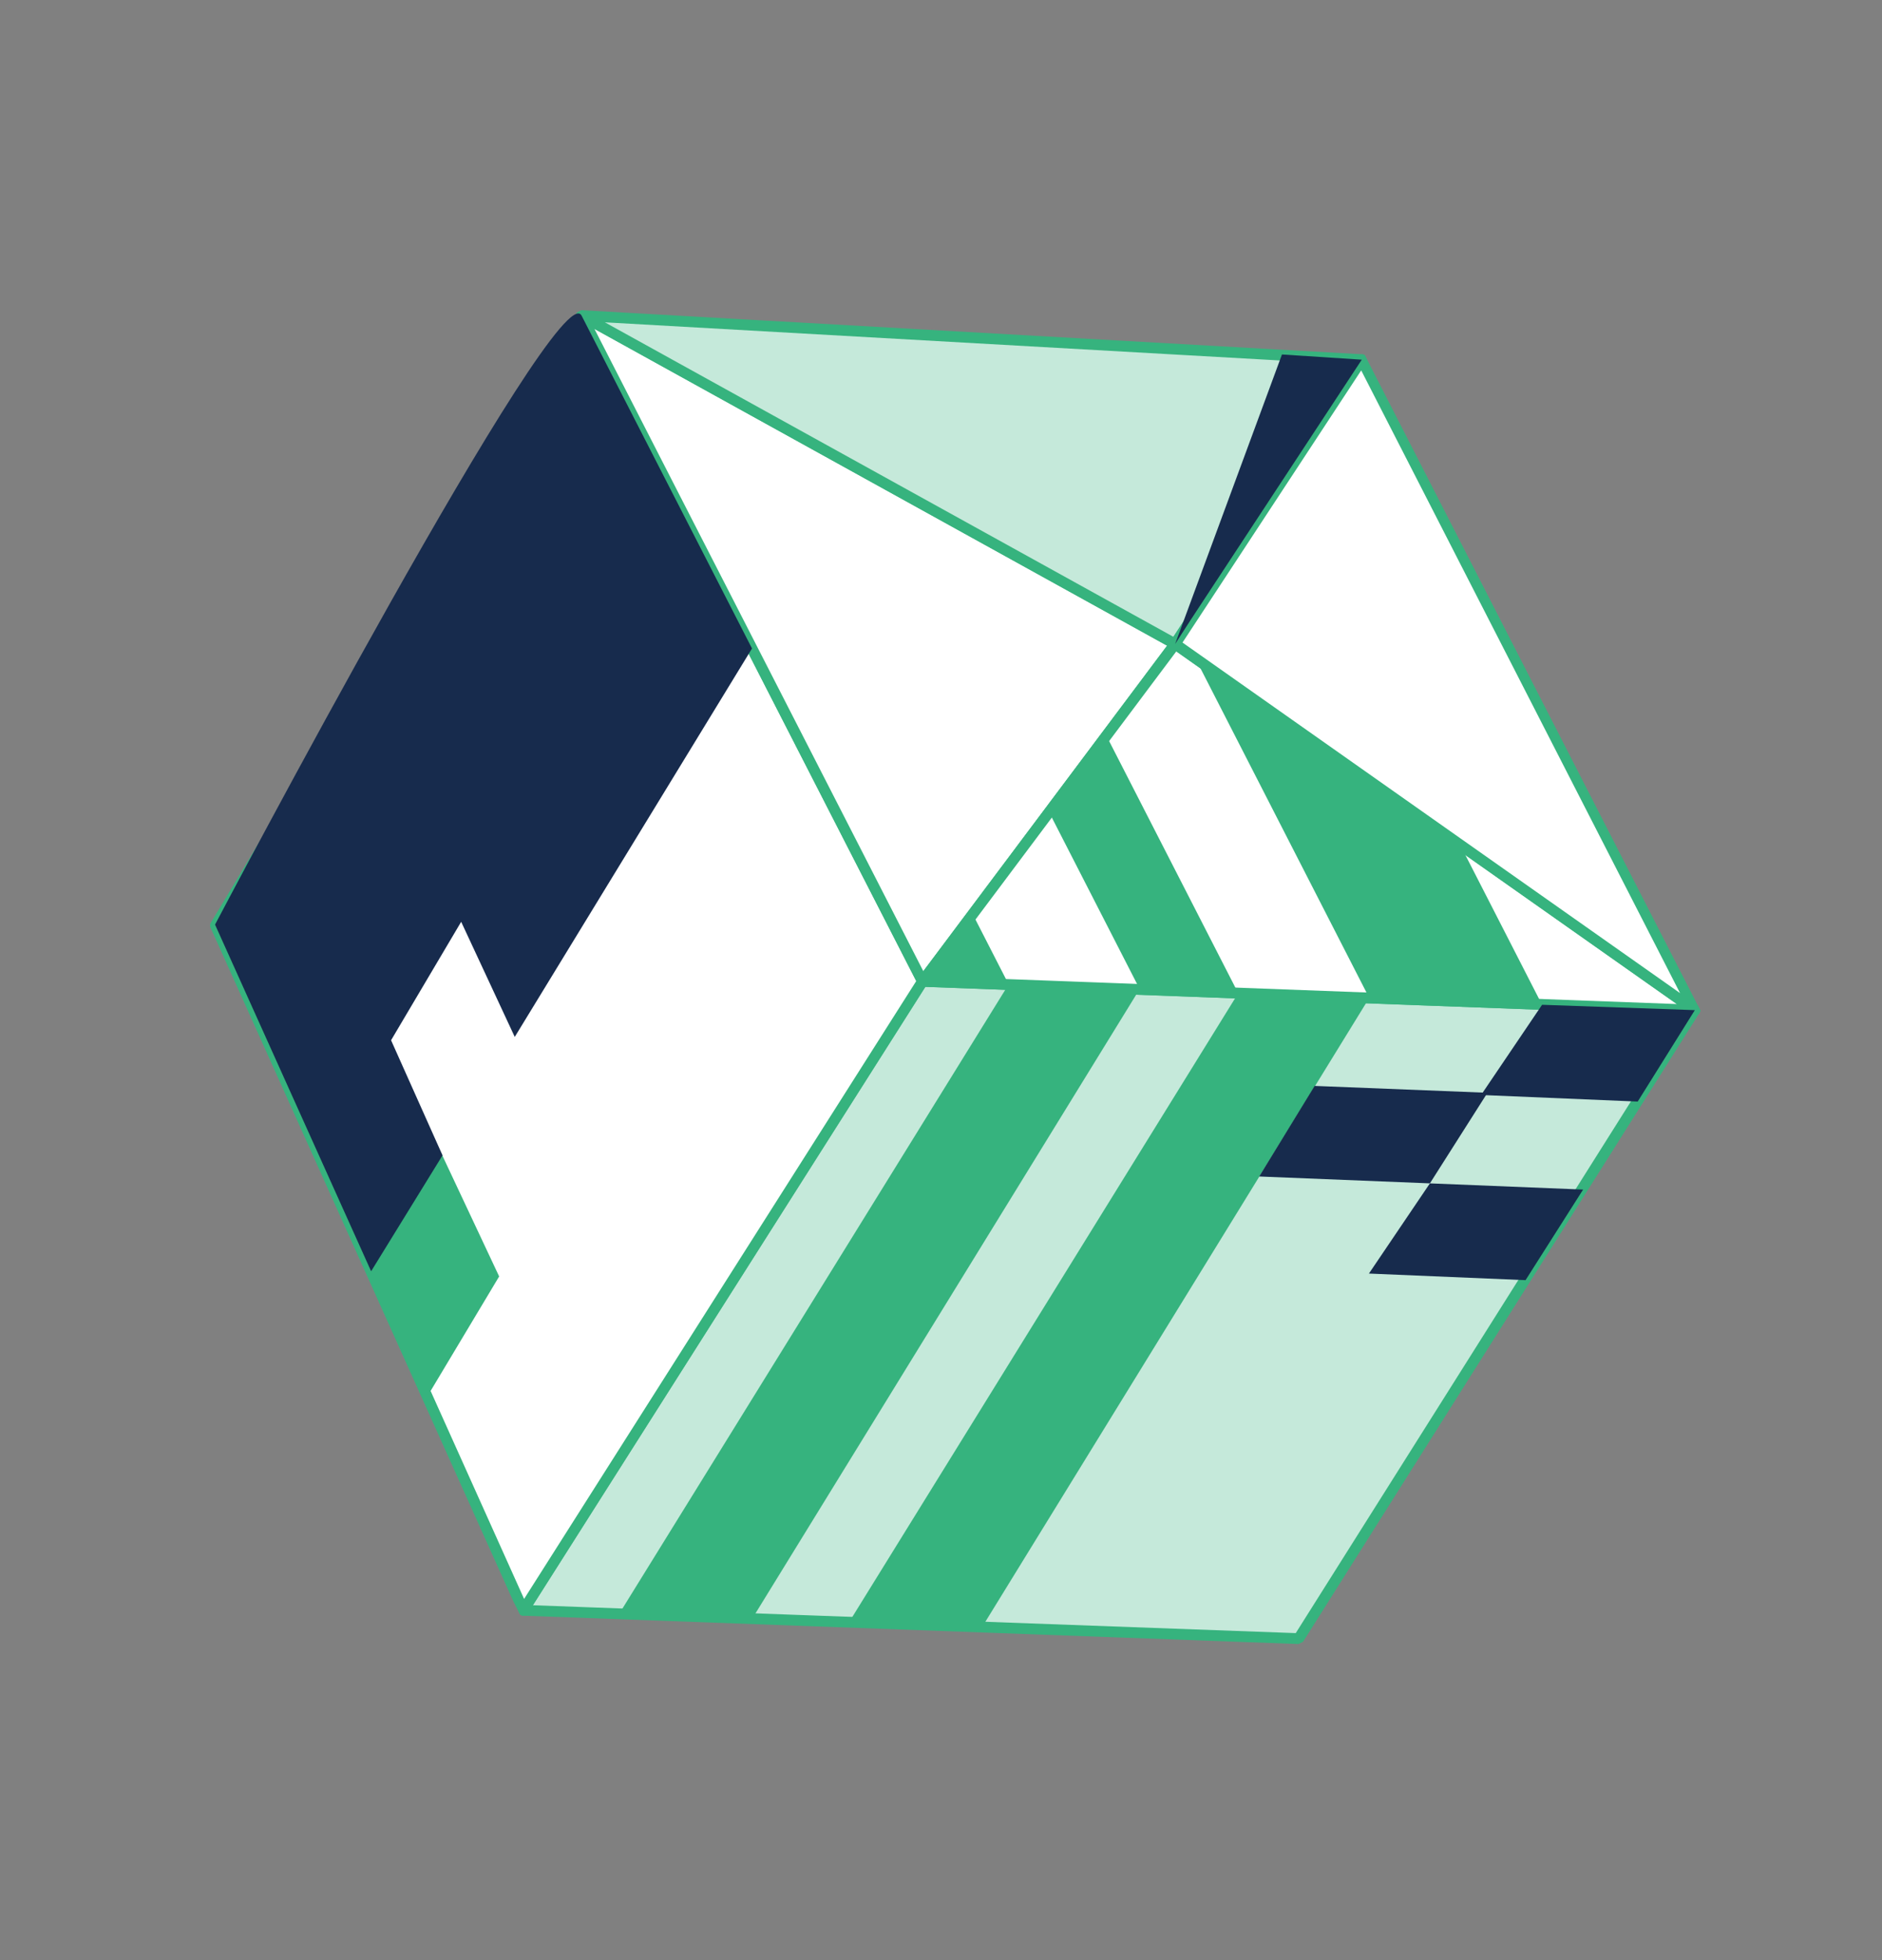 <svg width="194" height="202" viewBox="0 0 194 202" fill="none" xmlns="http://www.w3.org/2000/svg">
<rect x="0" y="0" width="194" height="202" fill="#808080" stroke="none"/>
<g clip-path="url(#clip0_34_2143)">
<path d="M174.707 104.102L133.867 168.873L53.941 165.953L95.087 101.135L174.707 104.102Z" fill="#C5E9DA" stroke="#36B37E" stroke-width="1.113" stroke-miterlimit="10" stroke-linejoin="round"/>
<path d="M95.088 101.134L53.941 165.953L22.213 95.376L59.949 32.525L95.088 101.134Z" fill="white" stroke="#36B37E" stroke-width="1.113" stroke-miterlimit="10" stroke-linejoin="round"/>
<path d="M95.088 101.134L121.135 66.364L59.949 32.525L95.088 101.134Z" fill="white" stroke="#36B37E" stroke-width="1.113" stroke-miterlimit="10" stroke-linejoin="round"/>
<path d="M121.135 66.364L174.707 104.102L95.088 101.134L121.135 66.364Z" fill="white" stroke="#36B37E" stroke-width="1.113" stroke-miterlimit="10" stroke-linejoin="round"/>
<path d="M59.949 32.525L140.375 37.068L121.135 66.364L59.949 32.525Z" fill="#C5E9DA" stroke="#36B37E" stroke-width="1.113" stroke-miterlimit="10" stroke-linejoin="round"/>
<path d="M174.707 104.102L140.375 37.068L121.135 66.364L174.707 104.102Z" fill="white" stroke="#36B37E" stroke-width="1.113" stroke-miterlimit="10" stroke-linejoin="round"/>
<path d="M108.155 83.727L100.253 94.181L108.155 83.727Z" fill="#644DF2"/>
<path d="M103.973 101.444L100.253 94.181L95.088 101.135L103.973 101.444Z" fill="#36B37E"/>
<path d="M103.973 101.444L63.838 166.296L77.562 166.779L117.478 101.929L103.973 101.444Z" fill="#36B37E"/>
<path d="M127.639 102.359L87.504 167.211L101.228 167.694L141.144 102.844L127.639 102.359Z" fill="#36B37E"/>
<path d="M127.64 102.358L113.835 75.405L108.155 83.727L117.478 101.929L127.64 102.358Z" fill="#36B37E"/>
<path d="M141.144 102.844L123.216 67.839L150.533 87.099L158.959 103.551L141.144 102.844Z" fill="#36B37E"/>
<path d="M158.96 103.551L152.673 112.846L168.818 113.525L174.707 104.102L158.96 103.551Z" fill="#172B4D"/>
<path d="M135.515 111.912L129.801 121.246L147.397 121.955L153.331 112.619L135.515 111.912Z" fill="#172B4D"/>
<path d="M147.397 121.955L141.111 131.25L157.256 131.93L163.189 122.594L147.397 121.955Z" fill="#172B4D"/>
<path d="M122.738 63.886L121.135 66.364L132.147 36.532L140.375 37.068L122.738 63.886Z" fill="#172B4D"/>
<path d="M44.011 143.975L51.454 131.547L44.09 115.876L36.865 128.082L44.011 143.975Z" fill="#36B37E"/>
<path d="M45.616 119.07L40.312 107.205L47.538 94.999L53.061 106.862L77.518 66.83C77.518 66.83 62.28 37.076 59.949 32.525C57.618 27.975 22.168 95.288 22.168 95.288L38.256 131.014L45.616 119.07Z" fill="#172B4D"/>
</g>
<defs>
<clipPath id="clip0_34_2143">
<rect width="136.667" height="156.036" fill="white" transform="translate(193.162 139.057) rotate(152.88)"/>
</clipPath>
</defs>
</svg>
